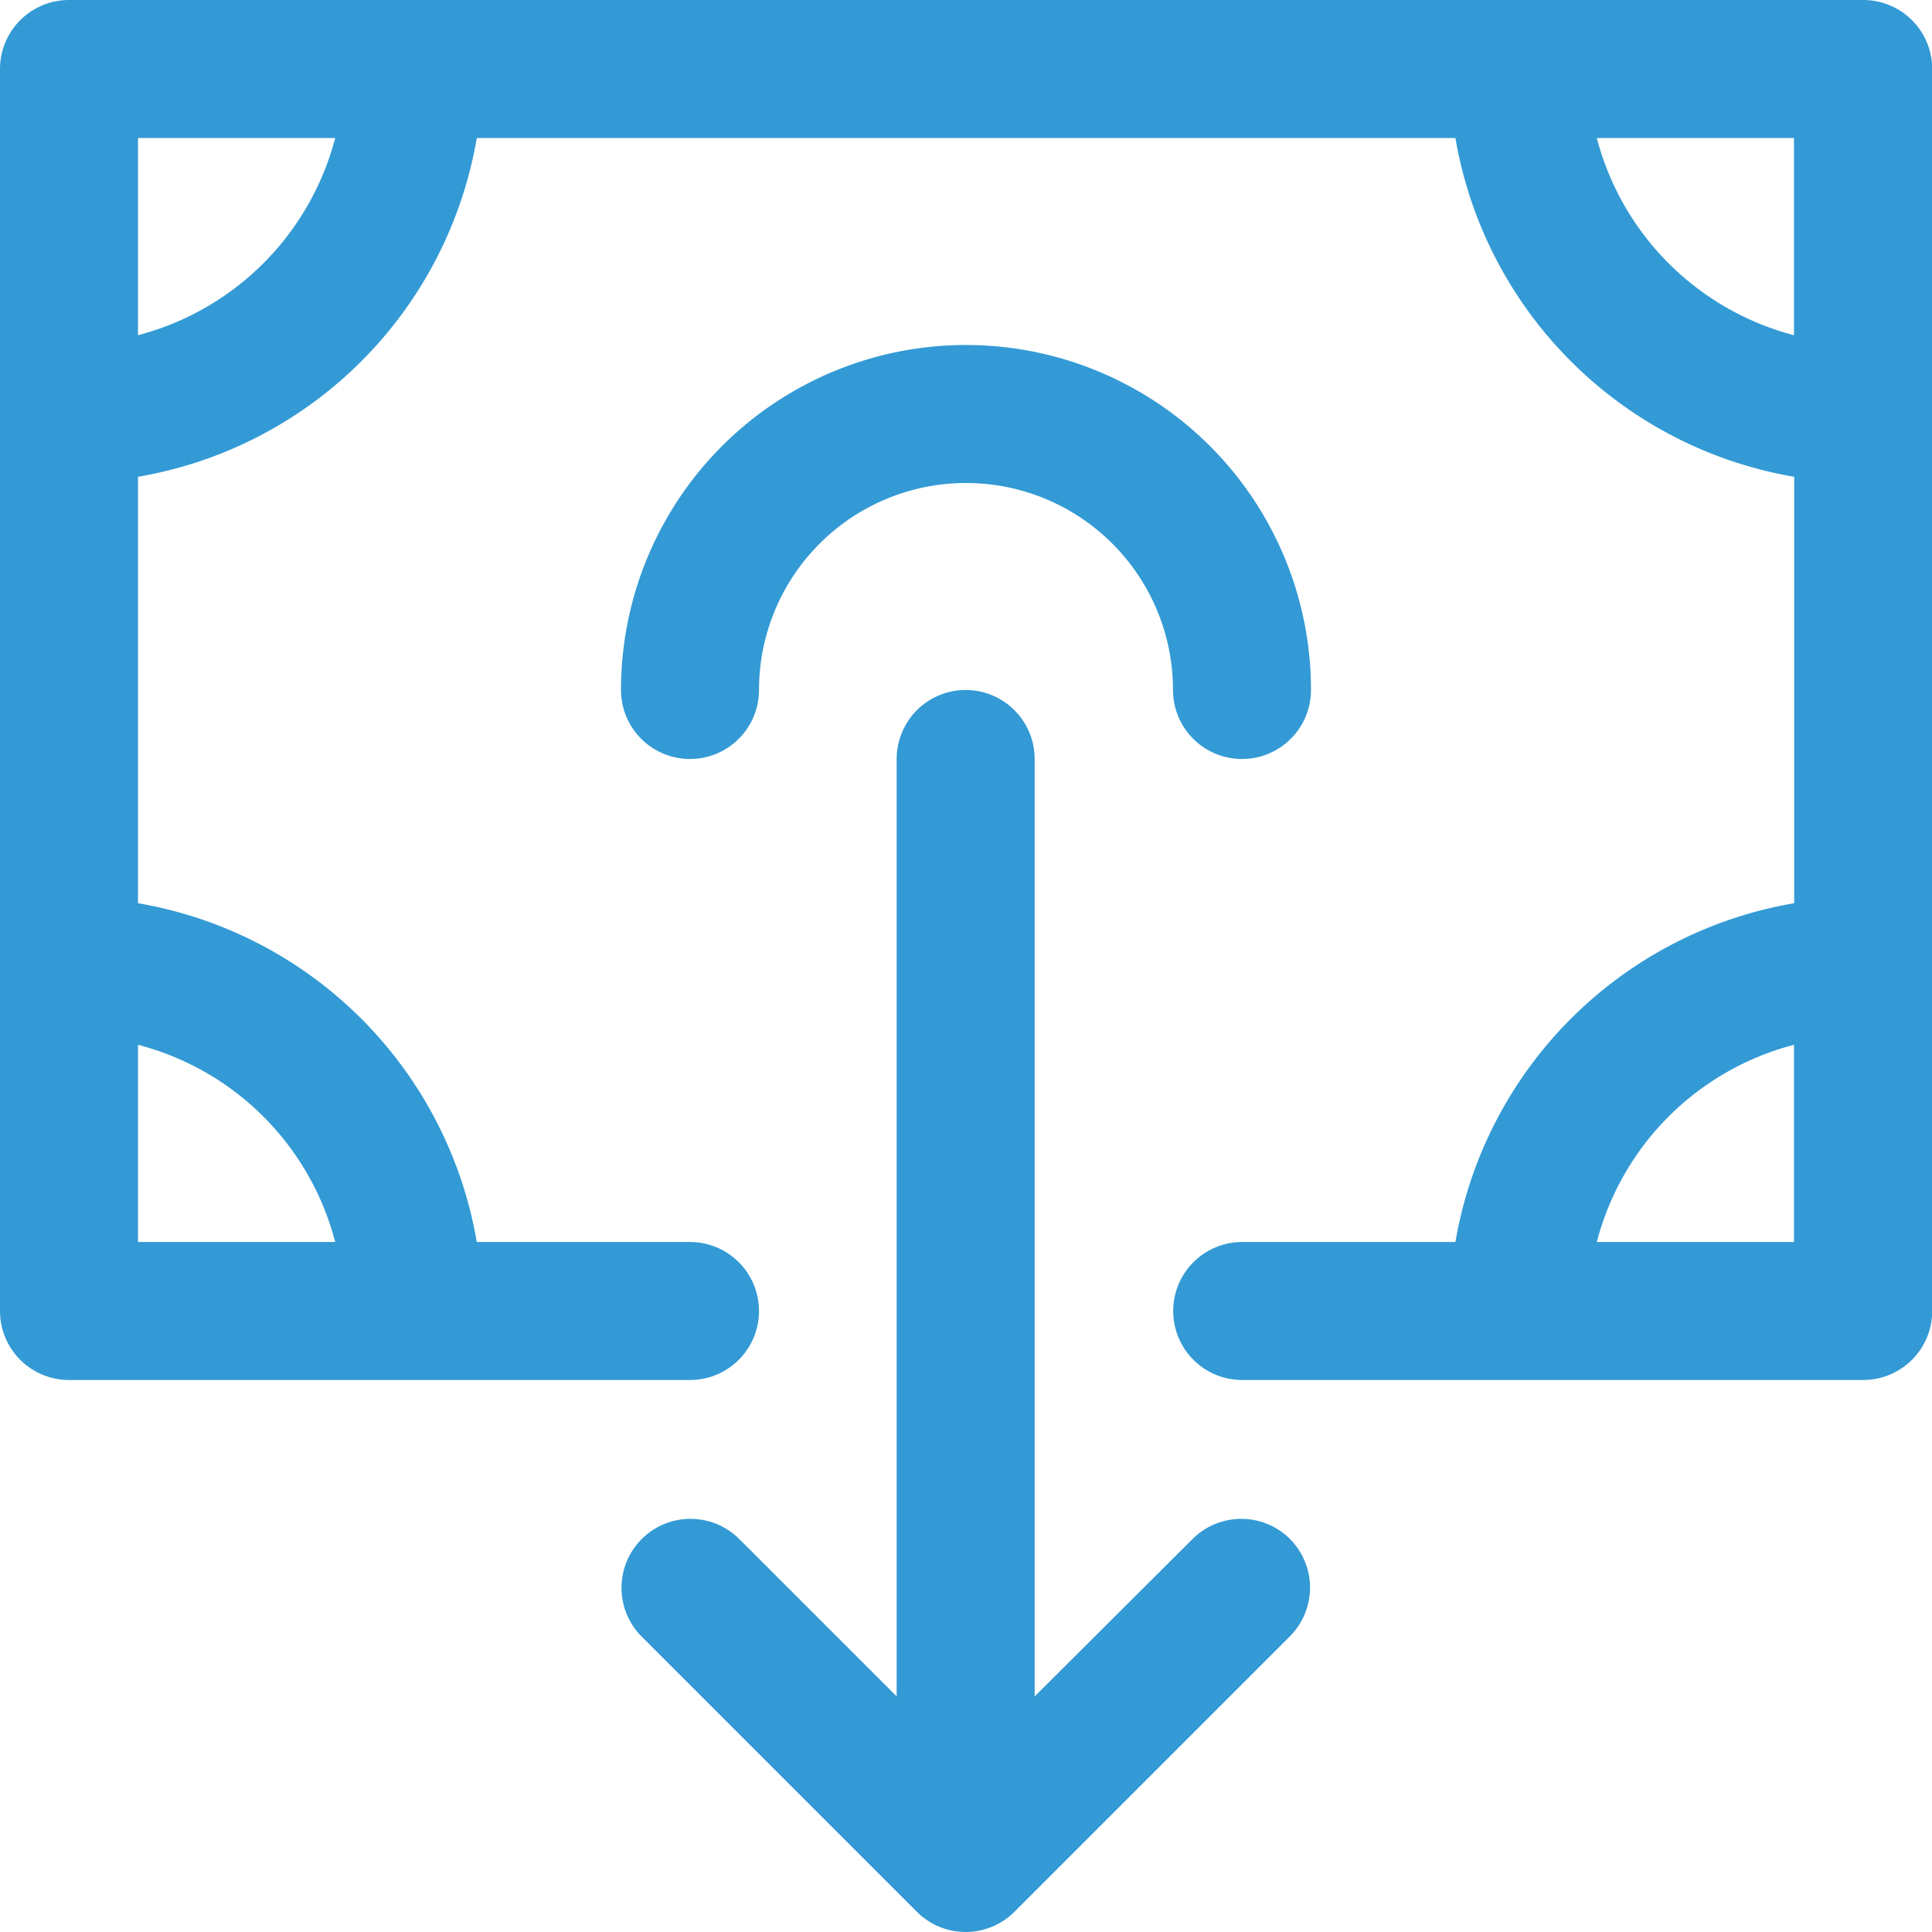 <svg xmlns="http://www.w3.org/2000/svg" width="28" height="28.001" viewBox="0 0 28 28.001"><defs><style>.a{fill:#339ad5;}</style></defs><g transform="translate(-0.007)"><g transform="translate(9.007 5)"><path class="a" d="M158.607,85.333a5,5,0,0,0-5,5,1,1,0,1,0,2,0,3,3,0,0,1,6,0,1,1,0,1,0,2,0A5,5,0,0,0,158.607,85.333Z" transform="translate(-153.607 -85.333)"/></g><g transform="translate(9.007 10)"><path class="a" d="M163.294,182.959a1,1,0,0,0-1.389,0l-2.3,2.293V171.666a1,1,0,1,0-2,0v13.586l-2.293-2.293a1,1,0,0,0-1.414,1.414l4,4a1,1,0,0,0,1.414,0l0,0,4-4A1,1,0,0,0,163.294,182.959Z" transform="translate(-153.61 -170.666)"/></g><g transform="translate(0.007)"><g transform="translate(0)"><path class="a" d="M27.007,0h-26a1,1,0,0,0-1,1V19a1,1,0,0,0,1,1h9a1,1,0,0,0,0-2H6.917a6.008,6.008,0,0,0-4.91-4.91V6.91A6.008,6.008,0,0,0,6.917,2H21.1a6.008,6.008,0,0,0,4.91,4.91v6.18A6.008,6.008,0,0,0,21.1,18h-3.09a1,1,0,1,0,0,2h9a1,1,0,0,0,1-1V1A1,1,0,0,0,27.007,0ZM4.865,18H2.007V15.142A3.991,3.991,0,0,1,4.865,18ZM2.007,4.858V2H4.865A4,4,0,0,1,2.007,4.858ZM26.007,18H23.149a3.991,3.991,0,0,1,2.858-2.858Zm0-13.142A4,4,0,0,1,23.149,2h2.858Z" transform="translate(-0.007 0)"/></g></g></g></svg>